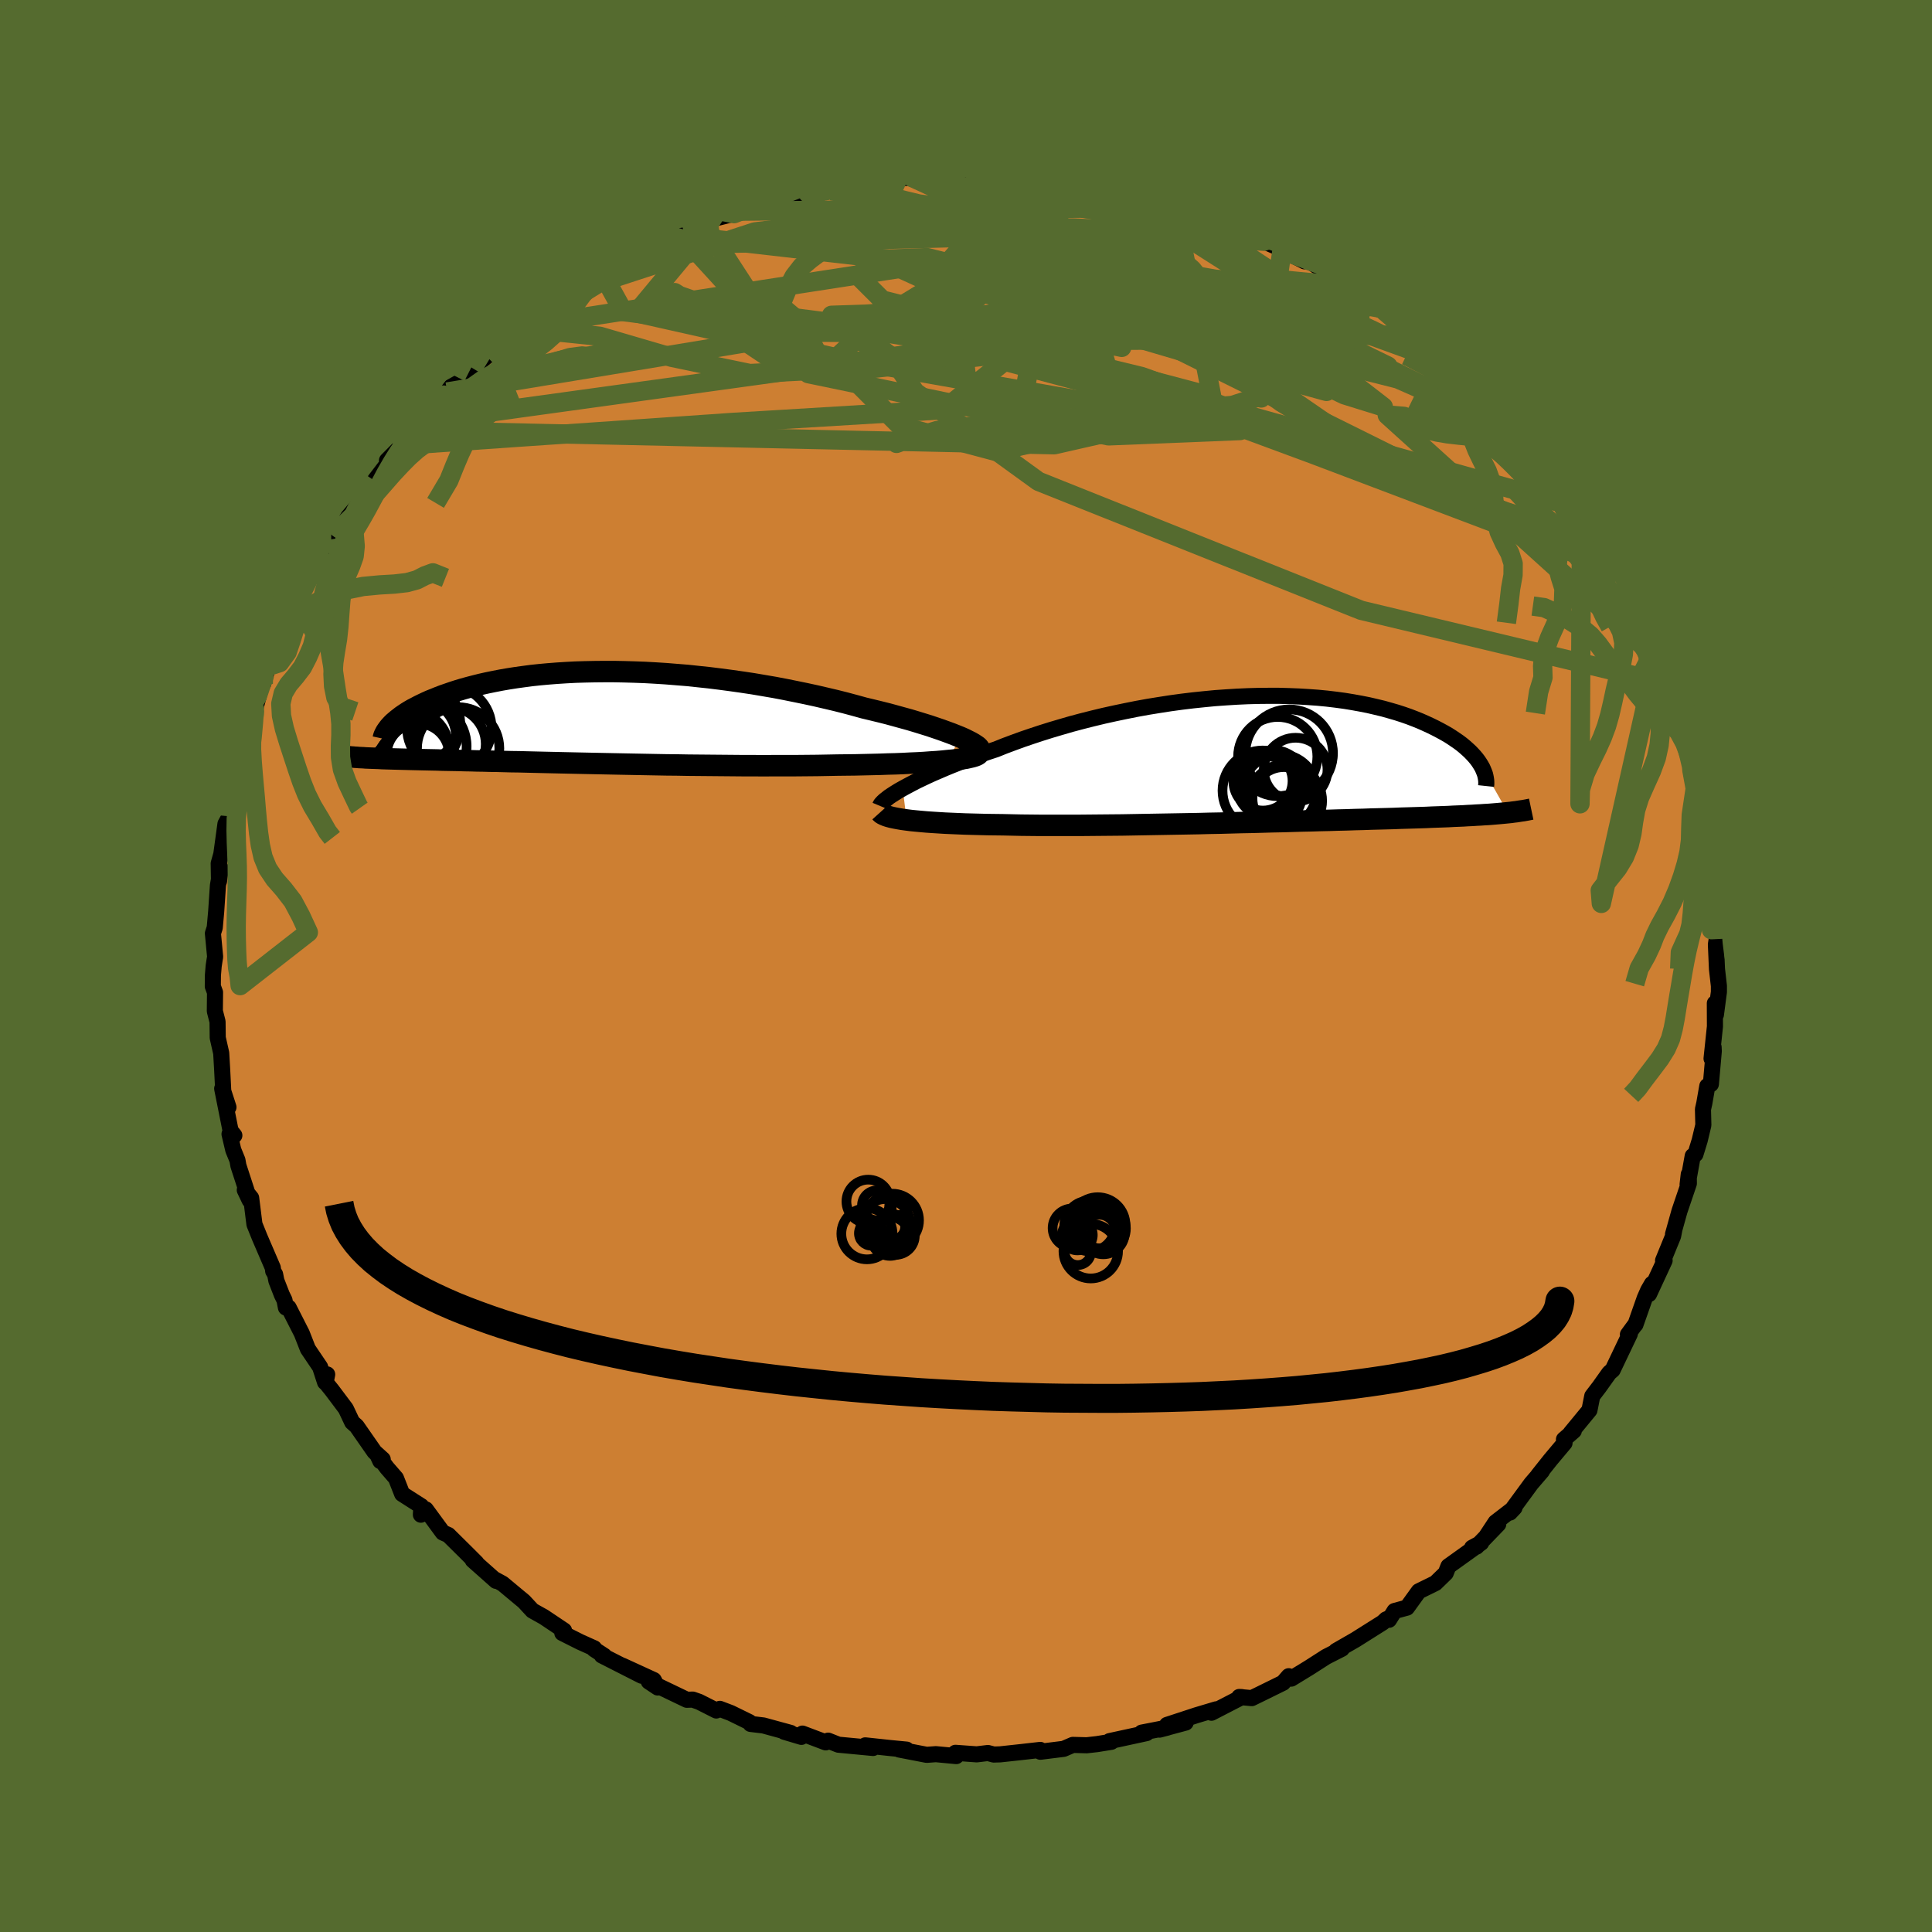 <svg xmlns="http://www.w3.org/2000/svg" width="500" height="500" viewBox="-100 -100 200 200"><defs><clipPath id="c"><path d="m38.24 2.04-.45-.18-.48-.19-.52-.19-.55-.2-.59-.2-.62-.21-.65-.2-.68-.21-.7-.21-.73-.2-.76-.21-.77-.21-.8-.2-.82-.2-.84-.2-.94-.26-.97-.26-.99-.25-1.02-.24-1.03-.24-1.06-.23-1.07-.22-1.09-.22-1.1-.21-1.11-.19-1.12-.19-1.13-.17-1.13-.16-1.13-.15-1.13-.14-1.13-.12L10-4.34l-1.12-.09-1.11-.09-1.1-.07-1.09-.06-1.08-.04-1.06-.03-1.05-.02H1.36l-1.01.01-.99.02-.97.03-.95.05-.93.06-.9.07-.88.08-.85.09-.83.11-.8.11-.77.12-.75.13-.72.14-.69.14-.67.15-.64.16-.62.16-.58.16-.57.17-.53.17-.52.18-.49.17-.47.18-.44.18-.43.17-.4.18-.38.18-.37.18-.34.18-.33.17-.31.18-.29.18-.27.18-.25.17-.23.18-.22.17-.2.17-.19.16-.17.17-2.45 3.49.26.01.27.01.29.01.29.01.31.02.32.01.33.01.35.01.36.01.37.01.38.01.4.01.41.01.43.01.44.01.45.01.47.01.49.01.51.01.53.02.54.01.57.01.58.01.61.02.63.01.64.02.68.01.69.02.71.01.74.02.76.02.78.01.81.02.82.02.85.02.87.02.89.02.92.02.93.02.95.02.98.02.99.02 1 .02 1.03.02 1.04.02 1.06.02 1.06.02 1.09.02 1.09.01 1.1.02 1.11.01 1.12.01 1.12.01 1.13.01 1.12.01h1.13l1.13.01L19.01 5h2.23l1.1-.01 1.09-.01 1.08-.02 1.05-.02.9-.01.89-.01.87-.02.86-.02.84-.02.82-.03.8-.02.78-.03.75-.04.73-.03.7-.04.67-.05.64-.04.6-.05.57-.06"/></clipPath><clipPath id="b"><path d="m-37.01 3.05.44-.24.47-.25.5-.26.54-.26.57-.27.59-.27.63-.27.65-.28.68-.28.71-.28.73-.28.75-.28.78-.28.8-.28.82-.27.87-.35.91-.34.93-.34.97-.33 1-.33 1.02-.32 1.05-.31 1.07-.31 1.09-.29 1.11-.28 1.12-.27 1.13-.25 1.15-.24 1.15-.23 1.16-.21 1.17-.19 1.16-.18 1.17-.16 1.16-.14 1.15-.12 1.15-.11 1.13-.08 1.13-.07 1.11-.05 1.09-.03 1.08-.01h1.06l1.04.03 1.01.04 1 .06.97.07.94.09.92.11.89.12.86.14.83.15.81.16.77.18.75.18.71.2.69.2.65.21.63.22.6.23.57.23.54.24.52.24.49.24.46.24.44.24.42.24.39.25.37.25.35.24.33.25.3.25.28.25.26.24.24.25.22.24.2.24.18.24.16.24.14.23 2.77 4.87-.3.03-.32.03-.33.03-.35.03-.36.03-.38.03-.39.02-.41.03-.42.02-.44.03-.46.02-.47.03-.49.02-.51.02-.53.03-.54.02-.57.02-.58.02-.61.03-.63.02-.65.02-.67.02-.7.02-.73.03-.74.02-.77.02-.8.02-.82.03-.84.02-.87.03-.88.02-.92.03-.93.02-.96.03-.98.02-.99.03-1.02.03-1.03.02-1.05.03-1.07.03-1.08.02-1.09.03-1.1.03-1.12.02-1.12.03-1.12.02-1.13.02-1.14.02-1.13.02-1.13.02-1.13.02-1.12.02-1.12.01-1.11.01-1.09.01-1.08.01h-4.15l-.98-.01-.96-.01-.93-.02-.91-.02-.82-.01-.81-.01-.79-.02-.77-.02-.75-.02-.72-.03-.7-.03-.68-.03-.65-.04-.63-.04-.59-.04-.57-.05-.54-.05-.51-.05-.47-.06"/></clipPath><filter id="a"><feTurbulence baseFrequency=".05" numOctaves="3" result="noise" type="noise"/><feDisplacementMap in="SourceGraphic" in2="noise" scale="2"/></filter></defs><rect width="100%" height="100%" x="-100" y="-100" fill="#556B2F"/><path fill="#CD7F32" stroke="#000" stroke-linejoin="round" stroke-width="1.667" d="m77.74.31.2 1.75v.63l-.31 2.35-.11-1.18.01 2.4-.35 3.32.21-1.18.02.41-.3 3.42-.37.2-.31 1.78-.14.62.04 1.64-.38 1.59-.44 1.43-.28.18-.53 2.95.12-1.05.01.94-.97 2.86-.67 2.4.13-.44-.12.62-1.04 2.54h.16l-1.61 3.47.3-1.06-.39.67-.36.82-.96 2.73-.07.06-.71.97.2-.06-1.78 3.73-.35.3-1.04 1.46-.72.94-.29 1.46-1.95 2.37.33-.23-1.02.89.06.37-1.46 1.74-1.28 1.61.4-.44-1.11 1.29-2.2 3 .47-.5-1.96 1.51-.93 1.41 1.21-1.22-2.25 2.33-.46.11.94-.51-3.39 2.43-.28.71-1.06 1.03-1.73.85-1.22 1.69-1.29.35-.57.91.09-.2-.39.16-.34.32-2.84 1.79-2 1.15.6-.22-1.63.83-1.73 1.11-.52.32-1.36.83-.26-.25-.59.68-2.5 1.23-.74.36-1.3-.12.27.01-3.14 1.62.49-.35-2.04.61-3.05 1 1.93-.24-2.71.73.82-.21-2.66.52.5.05-3.83.83.19.07-1.49.24-1.07.12-1.43-.04-.95.41-2.41.3-.01-.19-2.03.23-2.13.23-.66.02-.6-.16-1.16.14-2.2-.16-.19.23.27.11-2.11-.2-.95.07-2.85-.55.77.01-1.76-.17-2.52-.27.81.27-3.59-.34-1.06-.42-.25.18-2.41-.91-.11.34-1.78-.53.67.12-2.82-.77-1.33-.16-.13-.19-1.92-.94-1.13-.43-.37.17-1.78-.9-.66-.23-.61.02-3.94-1.89.93.62-.41-.77-3.25-1.49 2 1.04-4.13-2.1.25.04-1.06-.69.02-.09-1.45-.65-1.85-.93.18-.26-2.09-1.4-1.18-.66-.89-.96-.4-.33-1.8-1.5-.79-.43.11.14-2.41-2.14.39.29-1.05-1.05-1.87-1.85-.57-.25-1.76-2.4-.51.55.05-.88-1.99-1.27-.64-1.63-.93-1.07-.97-1.3.28.6.25-.18-.85-.77-1.85-2.66-.46-.41-.66-1.4-1.45-1.93-.64-.79.16-.83-.22.81-.51-1.57-1.27-1.88-.63-1.61-1.36-2.67h-.28l-.15-.77-.27-.55-.57-1.46-.13-.66-.2-.34-.04-.34-1.36-3.16-.54-1.34-.34-2.73-.66-.82.51 1.07-1.17-3.59-.1-.57-.43-1.05-.39-1.65.5.14-.39-.49-.87-4.36.65 1.93-.54-1.67-.11-2.2-.1-1.73-.36-1.59-.02-1.67-.28-1.09.02-1.94-.23-.62.01-1.14.08-.97.1-.66.05-.29-.23-2.43.19-.59.15-1.68.18-2.69.3-1.76-.19 1.33-.03-1.84.27-.96.43-3.14.39-.71-.06.33.26-2.74.65-1.81-.54 1.12.99-3.15.28-1.06-.3.11 1.11-3.14.22-.9.01.28 1.07-3.87-.17 1.02.51-1.79.15-.12 1.3-2.34.26-1.21.21.03.95-3.11-.23.79.82-1.35 1.2-2.67 1.2-1.91-.03.43.52-1.27 1.11-1.48-.49.89 1.32-2.16.56-.67.07-.04 2.12-3 .03-.11 2.36-3.08.47-.51-1.6 1.58 3.05-3.08-.17-.53.79-.43 1.95-1.84.23-.89.38-.32.8-1.05 1.45-1 .39-.41 1.46-1.23 1.15-1.09 1.93-1.27h-.65l1.44-.74 1.94-1.44 1.54-.99-.61.27 2.13-1.27.34-.3 1.27-.73 1.42-1.13.22.13-.4.3 2.65-1.6 2.14-1.1.09.3.53-.68 1.38-.19 1.71-.96-.31.26 2.91-1.2.48-.5.09-.28 2.21-.56.73-.26 1.22-.13.89-.23 3.8-1.16-2.56.59 3.57-.93-.55.32 2.99-.57.89-.28 1.07-.1 1.97-.22-.85-.14 1.42-.29 2.38-.24 1.48-.1 1.58.1.33-.38 1.82-.05.3.18 2.78-.07-1.15.07 3.28-.01 1.28.35 1.11-.09 1.15.29.56-.38.37.14 3.04.29-.31.17 1.02.4 1.54-.02 1.89.7h.02l.26-.34 3.41.82h.35l2.49.63.36.07 3.19 1.52-1.35-.4 2.56.66-.21.2 2.18.64-1.32-.53 2.55 1.03 1.31.61 3.07 1.34-.83-.27 1.97 1 .39-.1 1.87 1.28-.1.11.69.44 2.54.94.64.95.97.66.82.57.61.39 1.24 1.05 2.04 1.32.09.38-.55-.38 2.31 1.78 2.09 1.48-.65-.3 1.99 1.52.95 1.26-.89-1 1.79 2.04.72.47.99 1.19-.09-.38 2.6 2.52.31.75.96 1.04-.2-.27.52.68 2.28 2.87-.31-.45 1.8 2.71 1 1.2-.74-.33.88 1.03.96 1.65.9 1.67.4.27.99 1.05 1.28 3.15-.53-.35 1.24 1.3.74 2.13-.35-.42 1.29 3.31-.04-.14-.27-.72 1.78 3.49-.68-.41 1.21 3.05.38.05-.04.22.54 1.59-.3.31 1.1 3.16.24 1.24-.3-.37.82 2.84v-.03l.19 1.81.28 1.42.56 1.82-.03 1.04.18.62.1 1.21.2 1.93.31 2.06.03 2.08.07-.29-.12.9-.1.66.11 2.54.2 1.75" filter="url(#a)"/><path fill="#fff" d="m-37.01 3.05.44-.24.47-.25.5-.26.54-.26.57-.27.59-.27.63-.27.65-.28.68-.28.71-.28.73-.28.75-.28.78-.28.8-.28.82-.27.87-.35.91-.34.93-.34.97-.33 1-.33 1.02-.32 1.05-.31 1.07-.31 1.09-.29 1.11-.28 1.12-.27 1.13-.25 1.15-.24 1.15-.23 1.16-.21 1.17-.19 1.16-.18 1.17-.16 1.16-.14 1.15-.12 1.15-.11 1.13-.08 1.13-.07 1.11-.05 1.09-.03 1.08-.01h1.06l1.04.03 1.01.04 1 .06.97.07.94.09.92.11.89.12.86.14.83.15.81.16.77.18.75.18.71.2.69.2.65.21.63.22.6.23.57.23.54.24.52.24.49.24.46.24.44.24.42.24.39.25.37.25.35.24.33.25.3.25.28.25.26.24.24.25.22.24.2.24.18.24.16.24.14.23 2.77 4.87-.3.03-.32.03-.33.03-.35.03-.36.03-.38.03-.39.02-.41.03-.42.02-.44.03-.46.02-.47.03-.49.02-.51.02-.53.03-.54.02-.57.02-.58.02-.61.03-.63.02-.65.02-.67.02-.7.02-.73.03-.74.02-.77.02-.8.02-.82.03-.84.02-.87.03-.88.02-.92.03-.93.02-.96.03-.98.02-.99.03-1.02.03-1.03.02-1.05.03-1.07.03-1.08.02-1.09.03-1.1.03-1.12.02-1.12.03-1.12.02-1.13.02-1.14.02-1.13.02-1.13.02-1.13.02-1.12.02-1.12.01-1.11.01-1.09.01-1.08.01h-4.15l-.98-.01-.96-.01-.93-.02-.91-.02-.82-.01-.81-.01-.79-.02-.77-.02-.75-.02-.72-.03-.7-.03-.68-.03-.65-.04-.63-.04-.59-.04-.57-.05-.54-.05-.51-.05-.47-.06" filter="url(#a)" transform="translate(30.46 -21.43)"/><path fill="#fff" d="m38.24 2.04-.45-.18-.48-.19-.52-.19-.55-.2-.59-.2-.62-.21-.65-.2-.68-.21-.7-.21-.73-.2-.76-.21-.77-.21-.8-.2-.82-.2-.84-.2-.94-.26-.97-.26-.99-.25-1.02-.24-1.03-.24-1.06-.23-1.07-.22-1.09-.22-1.1-.21-1.11-.19-1.12-.19-1.13-.17-1.13-.16-1.13-.15-1.13-.14-1.13-.12L10-4.34l-1.12-.09-1.11-.09-1.1-.07-1.09-.06-1.08-.04-1.06-.03-1.05-.02H1.36l-1.01.01-.99.02-.97.03-.95.05-.93.06-.9.07-.88.08-.85.09-.83.11-.8.11-.77.12-.75.13-.72.14-.69.14-.67.15-.64.16-.62.16-.58.16-.57.17-.53.17-.52.18-.49.17-.47.18-.44.18-.43.17-.4.18-.38.18-.37.18-.34.18-.33.17-.31.18-.29.18-.27.18-.25.17-.23.18-.22.17-.2.17-.19.16-.17.17-2.45 3.49.26.01.27.01.29.01.29.01.31.02.32.01.33.01.35.01.36.01.37.01.38.01.4.01.41.01.43.01.44.01.45.01.47.01.49.01.51.01.53.02.54.01.57.01.58.01.61.02.63.01.64.02.68.01.69.02.71.01.74.02.76.02.78.01.81.02.82.02.85.02.87.02.89.02.92.02.93.02.95.02.98.02.99.02 1 .02 1.03.02 1.04.02 1.06.02 1.06.02 1.09.02 1.09.01 1.1.02 1.11.01 1.12.01 1.12.01 1.13.01 1.12.01h1.13l1.13.01L19.01 5h2.23l1.1-.01 1.09-.01 1.08-.02 1.05-.02.9-.01.89-.01.87-.02.86-.02.84-.02.82-.03.8-.02.78-.03.75-.04.73-.03.7-.04.67-.05.64-.04.6-.05.57-.06" filter="url(#a)" transform="translate(-38.84 -25.74)"/><g fill="none" stroke="#000" transform="translate(30.46 -21.43)"><path stroke-linejoin="round" stroke-width="1.667" d="m-39.36 4.86.05-.12.1-.13.14-.15.18-.17.22-.17.25-.2.3-.2.33-.21.37-.23.41-.23.44-.24.47-.25.5-.26.54-.26.57-.27.59-.27.63-.27.65-.28.68-.28.71-.28.73-.28.75-.28.78-.28.8-.28.82-.27.87-.35.91-.34.93-.34.97-.33 1-.33 1.02-.32 1.05-.31 1.07-.31 1.09-.29 1.11-.28 1.12-.27 1.13-.25 1.15-.24 1.15-.23 1.16-.21 1.17-.19 1.16-.18 1.17-.16 1.16-.14 1.15-.12 1.15-.11 1.13-.08 1.13-.07 1.11-.05 1.09-.03 1.08-.01h1.06l1.04.03 1.01.04 1 .06.97.07.94.09.92.11.89.12.86.14.83.15.81.16.77.18.75.18.71.2.69.2.65.21.63.22.6.23.57.23.54.24.52.24.49.24.46.24.44.24.42.24.39.25.37.25.35.24.33.25.3.25.28.25.26.24.24.25.22.24.2.24.18.24.16.24.14.23.13.23.1.23.09.22.08.22.05.21.04.21.03.21.01.2v.19l-.02.19" filter="url(#a)"/><path stroke-linejoin="round" stroke-width="2.222" d="m-39.33 5.51.09.1.13.09.18.09.22.09.25.08.3.08.33.07.37.07.41.07.44.06.47.06.51.05.54.05.57.05.59.04.63.04.65.04.68.03.7.03.72.03.75.02.77.02.79.02.81.01.82.01.91.02.93.02.96.01.98.01h4.15l1.08-.01 1.09-.01 1.11-.01 1.12-.01 1.12-.02 1.13-.02 1.13-.02 1.13-.02 1.14-.02 1.13-.02 1.12-.02 1.12-.03 1.12-.02 1.1-.03 1.09-.03 1.08-.02L.2 6.53l1.05-.03 1.03-.02 1.02-.03.99-.03.98-.02.96-.03.93-.02.92-.03.88-.02.87-.03.84-.02.82-.03.8-.02.77-.02.74-.02.73-.03.7-.02.67-.02.65-.02.63-.02.61-.03.58-.02.57-.02.54-.02.53-.03.51-.02.49-.02.47-.03.46-.02.44-.03.42-.02.41-.03.39-.02.38-.03.36-.03.35-.03.33-.03.32-.03.3-.03.3-.03.28-.04.27-.03.25-.04.25-.04.23-.03.22-.04.22-.04.2-.04.19-.04" filter="url(#a)"/><circle cx=".279" cy="2.275" r="3.064" clip-path="url(#b)" filter="url(#a)"/><circle cx="2.994" cy="-.595" r="4.534" clip-path="url(#b)" filter="url(#a)"/><circle cx="2.614" cy="4.33" r="3.792" clip-path="url(#b)" filter="url(#a)"/><circle cx="2.019" cy="3.33" r="3.826" clip-path="url(#b)" filter="url(#a)"/><circle cx=".249" cy="3.275" r="4.154" clip-path="url(#b)" filter="url(#a)"/><circle cx="3.664" cy="1.1" r="3.298" clip-path="url(#b)" filter="url(#a)"/><circle cx="1.339" cy="2.43" r="3.346" clip-path="url(#b)" filter="url(#a)"/><circle cx="1.809" cy="-.25" r="4.102" clip-path="url(#b)" filter="url(#a)"/><circle cx="2.454" cy="4.095" r="3.258" clip-path="url(#b)" filter="url(#a)"/><circle cx=".704" cy="2.84" r="3.118" clip-path="url(#b)" filter="url(#a)"/></g><g fill="none" stroke="#000" transform="translate(-38.84 -25.74)"><path stroke-linejoin="round" stroke-width="2.222" d="m40.25 3.44.02-.09-.03-.1-.08-.12-.13-.13-.19-.13-.23-.15-.28-.16-.32-.16-.36-.18-.41-.18-.45-.18-.48-.19-.52-.19-.55-.2-.59-.2-.62-.21-.65-.2-.68-.21-.7-.21-.73-.2-.76-.21-.77-.21-.8-.2-.82-.2-.84-.2-.94-.26-.97-.26-.99-.25-1.02-.24-1.03-.24-1.06-.23-1.07-.22-1.09-.22-1.1-.21-1.11-.19-1.12-.19-1.13-.17-1.13-.16-1.13-.15-1.13-.14-1.13-.12L10-4.34l-1.12-.09-1.11-.09-1.1-.07-1.09-.06-1.08-.04-1.06-.03-1.05-.02H1.36l-1.01.01-.99.02-.97.03-.95.05-.93.06-.9.07-.88.08-.85.09-.83.11-.8.11-.77.12-.75.13-.72.14-.69.14-.67.15-.64.16-.62.16-.58.16-.57.17-.53.17-.52.18-.49.17-.47.18-.44.18-.43.17-.4.18-.38.18-.37.18-.34.18-.33.17-.31.18-.29.18-.27.18-.25.17-.23.18-.22.17-.2.17-.19.16-.17.17-.15.16-.14.16-.12.16-.11.15-.1.15-.08.15-.07.14-.06.14-.04.14-.03.14m61.68 1.53-.08.09-.14.09-.2.08-.26.08-.3.07-.36.08-.4.06-.45.07-.49.06-.53.05-.57.06-.6.05-.64.04-.67.05-.7.04-.73.03-.75.04-.78.03-.8.02-.82.03-.84.02-.86.02-.87.02-.89.01-.9.01-1.05.02-1.08.02-1.09.01-1.1.01h-2.23l-1.12.01L16.76 5h-1.13l-1.12-.01-1.13-.01-1.12-.01-1.12-.01-1.11-.01-1.1-.02-1.09-.01-1.09-.02-1.06-.02-1.06-.02-1.04-.02-1.03-.02-1-.02-.99-.02-.98-.02-.95-.02-.93-.02-.92-.02-.89-.02-.87-.02-.85-.02-.82-.02-.81-.02-.78-.01-.76-.02-.74-.02-.71-.01-.69-.02-.68-.01-.64-.02-.63-.01-.61-.02-.58-.01-.57-.01-.54-.01-.53-.02-.51-.01-.49-.01-.47-.01-.45-.01-.44-.01-.43-.01-.41-.01-.4-.01-.38-.01-.37-.01-.36-.01-.35-.01-.33-.01-.32-.01-.31-.02-.29-.01-.29-.01-.27-.01-.26-.01-.26-.01-.24-.02-.23-.01-.23-.01-.21-.02-.21-.01-.19-.02-.19-.01-.18-.02-.17-.01" filter="url(#a)"/><circle cx="-13.73" cy="3.209" r="4.262" clip-path="url(#c)" filter="url(#a)"/><circle cx="-18.255" cy=".369" r="4.566" clip-path="url(#c)" filter="url(#a)"/><circle cx="-17.895" cy="3.874" r="3.232" clip-path="url(#c)" filter="url(#a)"/><circle cx="-17.845" cy="4.074" r="3.566" clip-path="url(#c)" filter="url(#a)"/><circle cx="-14.71" cy="2.764" r="3.834" clip-path="url(#c)" filter="url(#a)"/><circle cx="-18.4" cy=".729" r="4.888" clip-path="url(#c)" filter="url(#a)"/><circle cx="-17.55" cy="2.994" r="4.694" clip-path="url(#c)" filter="url(#a)"/><circle cx="-18.38" cy="3.069" r="3.64" clip-path="url(#c)" filter="url(#a)"/><circle cx="-17.78" cy="1.994" r="3.826" clip-path="url(#c)" filter="url(#a)"/><circle cx="-14.645" cy="1.129" r="4.374" clip-path="url(#c)" filter="url(#a)"/></g><g fill="none" stroke="#556B2F" stroke-linejoin="round" stroke-width="2"><path d="m-58.34-53.91 34.18-2.36 21.85-1.32 7.12-5.67 5.44-4.6 8.26-1.05 9.22 1.48 7.22 2.04 3.71 1.37.24.47-2.68-.21-4.74-.61-4.71-.33-.79 1.48 6.64 4.85 10.85 6.63-1.55-1.23L.1-81.77" filter="url(#a)"/><path d="m46.29-65.34-50.72.64 5.67 1.36 15.31 4.06 4.34 3.03-6.93.22-9.62-2.16-5.14-3.3.48-3.21 2.75-2.31L3.82-68l-.97.5-1.9 1.9-1.12 2.87.38 3.15 2.8 2.86 8.01 2.09 14.85-2.1-4.31-22.09" filter="url(#a)"/><path d="M67.85-40.89 35.94-52.97l-22.75-8.41-7.66-6.92-1.98-4.42.34-1.73 2.87.33 5.56 1.73 7.51 2.76 8.24 3.26 7.58 2.91 5.65 1.83 3.41.86 2.36 1.04 3.09 2.21 4.19 2.98 3.55 2.09-2.31-4.45" filter="url(#a)"/><path d="m-37.71-71.8 2.24 4.06 16.69 2.12 14.1.06 8.71-.57 7.09.06 6.93.86 5.45 1.03 2.44.42-.93-.73-3.55-1.93-4.91-2.7-4.83-2.78-3.73-2.28-2.61-1.5-2.77-.78-4.39-.27-5.95-.1-6.06-.13-8.08.97-18.53 6.05" filter="url(#a)"/><path d="m-29.39-75.6 13.07 14.28 31.07 6.44 13.62-.55-4.46-3.94-14.58-3.85-16.55-2.54-13.02-1.65-7.51-1.32-2.75-.96.34-.02 2.28 1.43 3.67 2.73 4.35 2.91 3.78 1.29 2.87-1.8 4.93-4.6 12.72-4.17 22.99 2.04L58.1-54.76" filter="url(#a)"/><path d="m-5.56-81.62 20.45 3.66 3.05-.22 1.06-.16 1.92.71 1.69 1.57-.27 2.1-3.2 2.11-5.77 1.55-6.91.6-6.4-.41-4.91-1.19-3.42-1.57-2.56-1.46-2.21-.93-1.37-.08 1.27.95 6.46 2.23 13.12 3.84 17.51 5.17 13.37 3.67-5.37-4.82-37.51-17.32" filter="url(#a)"/><path d="m-29.39-75.6 27.73 3.16 24 5.52 14.24 3.8 6.79 1.71.3-.7-5.55-2.71-9.8-3.69-11.46-3.57L6.6-74.89l-7.07-1.92-3.36-1.22-.41-.7 1.61-.24 3.38.27 4.85.69 3.99.67-2.46-.03-13.63-.94-16.78.17" filter="url(#a)"/><path d="m-31.1-74.64 34.53-.88 21.22 6.6 14.2 7.67 4.35 3.37-4.03-1.25-6.97-3.35-5.09-3.28-2.16-2.68-1.5-2.55-3.55-2.5-6.38-1.63-7.71.36-6.72 2.89-8.4 5.12-44.4 7.33" filter="url(#a)"/><path d="M63.46-47.43 5.71-63.55l-18.16 2 5.63 5.64 9.93 2.65 4.56-1.04-.31-2.83-1.21-2.74.33-1.79 1.58-.89.95-.43-1.29-.37-3.43-.42-3.58-.28-1.19.08 2.21.33 4.25-.08 4.12-1.19 4.27-2.19L22-69.32l10.67-1.71 7.76.75m-81.17.64-5.31 5.23 3.17-1.29 4.97.51 7.45 2.18 8.09 1.68 5.42-.27 1.4-2.13-1.57-2.86-2.69-2.27-2.3-.82-.69.64 2.25 1.42 6.02 1.19 9.04.1 9.57-1.38 6.68-2.58-.08-2.61-13.2.02-43.22 6.67" filter="url(#a)"/><path d="m-13.92-80.25 27.13 4.88 4.83 5.14-7.4 3.23-11.2.1-8.1-2.04-2.53-2.53 2.31-1.68 4.87-.18 4.67 1.15 2.02 1.76-1.89 1.59-5.14.98-5.98.37-3.59.12 1.36.33 7.1 1.01 11.4 2.04 12.24 2.96 8.24 2.97-1.1 1.26-14.17-1.87L-13.56-63l-20.57-4.62 7.82-9.42" filter="url(#a)"/><path d="m-56.27-56.37 60.59-8.36 20.23-2.41 8.97 2.96 1.22 3.82-7.17 2.33-12.19 1.04-11.39.7-6.95.85-2.95.88-1.28.46-.16-.26 3.27-.77 8.97-.86 12.62-.85 9.34-1.02-.88.07-16.83 3.83-66.03-1.45" filter="url(#a)"/><path d="m3.38-81.78 8.33 2.21-4.91 1.44-3.49 2.74 2.49 3.77 5.41 3.75 4 2.7.91 1.13-.75-.16.3-.57 3.09-.02 5.71.96 6.66 1.56 5.45 1.24 2.52.04-1.07-1.11-3.26-1.07-1.12.42 6.29 1.37 1.13-7.95m24.49 25.45-25.18-8.2-21.81-7.55-7.5-4.49.5-1.15 2.4 1.1.48 1.66-2.57.86-4.87-.43-5.9-1.39-5.72-1.48-4.45-.71-2.13.31.47.78 1.75.57 1.24.9 2.46 3.68L7.5-50.17l33.41 13.35 32.08 7.68m4 16.7.8.8 1.45.87 1.78 1.12 1.62 1.32 1.04 1.39.46 1.33.2 1.24.27 1.19.55 1.24.89 1.34L87.3.84l1.61 1.49 1.91 1.47 2.09 1.46 2 1.55 1.56 1.75 1.08 1.75 2.22.52" filter="url(#a)"/><path d="m76.99-12.44 1.41.69.03 1.02-.03 1.27.15 1.43.32 1.42.49 1.3.66 1.14.79 1.07.87 1.12.93 1.25L83.64.66l1.17 1.43 1.23 1.34.94 1.12.34.96-.11 1.53" filter="url(#a)"/><path d="m76.99-12.44 1.81.65.42.98-.08 1.3-.05 1.47.23 1.44.56 1.31.83 1.18 1.05 1.13 1.2 1.19L84.33-.5 85.81.89l1.44 1.42 1.22 1.4.82 1.37.41 1.38.18 1.43.27 1.33.89.89 2.36.52M1.25-81.84l.19-2.06 1.28.17 1.4.15 1.27-.12 1.15-.42 1.13-.79 1.19-1.18 1.25-1.38 1.27-1.24 1.26-.85 1.25-.44 1.24-.25 1.25-.32 1.3-.51 1.5-.69 1.87-1.13 1.77-2.16" filter="url(#a)"/><path d="m-3.98-81.52.7-.68 1.04-.61 1.13-.42 1.19-.17 1.25-.07 1.29-.08 1.28-.14 1.25-.23 1.19-.34 1.15-.46 1.15-.51 1.14-.47 1.16-.34 1.16-.22 1.19-.18 1.22-.27 1.26-.4 1.32-.51 1.45-.5 1.66-.43 1.9-.41 2.2.12-29.86 7.22-2.12-5.23-1.58-.52-1.12 1.06-.98.88-1.06.38-1.16.2-1.23.27-1.26.34-1.28.25-1.3.03-1.33-.18-1.38-.31-1.43-.37-1.5-.44-1.56-.57-1.58-.76-1.6-.89-1.62-.95-1.85-.82-2.68.02 14.59 22.45.74-.16.63-1.4.69-1.66.74-1.39.79-1.02.87-.74.95-.71 1.01-.86 1.02-1.06.97-1.11.91-.91.83-.49h.86l1.09-.18 1.45-3.05-2.38.24-.86.01-.8-.53-1.16-1.1-1.45-1.38-1.55-1.23-1.53-.86-1.49-.62-1.52-.75-1.62-1.06-1.7-1.27-1.71-1.15-1.6-.69-1.46-.12-1.32.33-1.27.49-1.31.4-1.42.18-1.59-.16-1.82-.64-2.09-1.24-2.25-1.66-1.7-.96 32.65 14.44-1.59.09-1.36.12-1.38-.06-1.44-.36-1.45-.69-1.46-.94-1.48-1.05-1.52-1.03-1.56-.89-1.54-.67-1.46-.37-1.34-.07-1.27.11-1.31.02-1.48-.2-1.53-.25-.79-.24M76.43-14.26l.33 1.46.06 1.16-.16 1.19-.28 1.31-.3 1.4-.28 1.38-.29 1.29-.3 1.18-.29 1.13-.27 1.14-.24 1.16-.22 1.2-.2 1.2-.2 1.17-.19 1.16-.18 1.12-.21 1.1-.28 1.06-.45 1.02-.63 1.01-.78 1.04-.81 1.06-.73.99-.67.72" filter="url(#a)"/><path d="m76.43-14.26-.18-1.37-.11-1.26-.04-1.21.01-1.22-.02-1.25-.11-1.28-.19-1.27-.23-1.22-.23-1.15-.25-1.08-.27-1.06-.3-1.1-.27-1.15-.21-1.18-.13-1.17-.1-1.12-.14-1.09-.22-1.14-.2-1.25-.22-1.63-84.98-42.17 1.2.26.97 1.19 1.22 1.21 1.34.43 1.3-.29 1.22-.57 1.14-.45 1.1-.14 1.1.21 1.09.57 1.11.93 1.1 1.24 1.09 1.43 1.04 1.41.98 1.19.91.9.86.64.85.48.86.37.82.36.75.73.8 1.67m3.57-33.64-.93-.53-1.26 1.08-1.45 1.59-1.42 1.64-1.35 1.52-1.35 1.3-1.38.97-1.42.61-1.42.31-1.39.15-1.33.24-1.28.51-1.25.88-1.24 1.2-1.27 1.31-1.34 1.15-1.37.74-1.34.3-1.17.18-.91.75-.74 2-.88 2.07" filter="url(#a)"/><path d="m-13.03-80.53 1.21.63 1.03.35.94-.1 1.09-.06 1.26.18 1.31.33 1.29.31 1.2.17 1.14.06 1.11.02 1.1.1 1.14.22 1.17.36 1.18.48 1.14.53 1.06.53.93.43.87.32 1.03.47 1.79.98" filter="url(#a)"/><path d="m-16.91-79.68 2.13-.81 1.34-1.1 1.08-.85 1.01-.54 1.05-.46 1.15-.66 1.24-.99 1.27-1.28 1.27-1.37 1.25-1.19 1.25-.9 1.26-.61 1.3-.42 1.35-.39 1.4-.5 1.44-.74 1.45-1.04 1.42-1.3 1.36-1.41 1.33-1.25 1.33-.92 1.34-.55 1.15-.12.97.22L-16.36-80l.47-.01 1.25-.22 1.27-.27 1.15-.27 1.06-.31 1.06-.36 1.13-.45 1.2-.61 1.25-.79 1.25-.95 1.22-1.03 1.2-.97 1.2-.76 1.23-.46 1.27-.15h1.33l1.37-.06 1.36-.31 1.3-.66 1.21-.97 1.17-1.16 1.4-1.08 2.36-.24-36.36 14.21-3.48-5.38-1.67-1.29-1.53-.66-1.39-.05-1.22.45-1.16.57-1.22.42-1.3.25-1.35.18-1.39.19-1.39.18-1.38.13-1.4.03-1.43-.07-1.5-.16-1.59-.23-1.72-.31-1.91-.44-2.13-.6-2.31-.64-2.22-.38-1.83.08-1.54.24-2.69-.43 40.75 7.92.47-1.61.62-2.25.82-2.15.91-1.77.93-1.43.97-1.41 1.01-1.69 1.04-1.98 1.06-2.06 1.09-1.83 1.09-1.42 1.1-1.07 1.17-1.09 1.32-1.64 1.55-2.44 1.74-2.83 1.78-2.76-21.45 32.77-2.57-1.03-1.19.41-1.3-.14-1.63-.94-1.72-1.11-1.63-.69-1.44-.11-1.29.27-1.23.32-1.25.13-1.32-.07-1.4-.16-1.46-.15-1.53-.21-1.68-.4-1.94-.7-2.47-.88-3.59-1.14 27.73 7.8-.33.06-.9.34-.98.37-.99.38-1.05.42-1.1.47-1.08.48-1.02.48-.93.47-.88.49-.87.54-.9.56-.91.59-.92.59-.98.63-1.14.73-1.41.85-1.54.79" filter="url(#a)"/><path d="m-29.39-75.6-1.46.65-1.15.37-1.08.19-1.21.12-1.3.11-1.29.13-1.19.17-1.07.25-1 .36-.96.45-.98.51-1.02.5-1.1.48-1.15.5-1.18.57-1.2.63-1.2.55-1.29.35-1.51.26-1.53.7m23.87-7.85-1.44.68-1.09.47-.96.44-1.01.48-1.07.54-1.07.54-.98.53-.9.5-.87.51-.87.53-.88.57-.91.59-.92.62-.98.66-1.06.73-1.12.78-.92.67-.09.29 13.52-8.3-.74.22-1.29.71-1.15.73-.92.64-.81.58-.8.57-.84.6-.87.63-.88.68-.88.75-.88.81-.9.87-.9.9-.91.89-.93.88-.96.89-.97.92-.95.93-.89.94-.86.94-.8 1.01" filter="url(#a)"/><path d="m-69.06-75.45 1.6.37 2.54.88 2.57.72 2.24.26 1.99-.05 1.91-.08 1.9.02 1.86.06 1.72-.06 1.52-.29 1.33-.47 1.24-.5 1.21-.44 1.2-.37 1.12-.43 1.01-.52.91-.5.96-.32 1.21-.15 1.89.08 4.03 3.17M75.96-17.49l.24 1.58.35 1.44.37 1.3.35 1.18.31 1.16.32 1.24.34 1.33.33 1.37.3 1.32.23 1.16.14 1.01.09.99.15 1.19.3 1.55.46 1.79" filter="url(#a)"/><path d="m-35.24-72.97-4.18-3.97-.91.12-.71.36-1.07.1-1.36-.13-1.54-.26-1.65-.33-1.72-.35-1.82-.32-1.87-.25-1.8-.08-1.6.23-1.4.59-1.44.72-1.94.31-2.57-.56-1.75-.34 26.68 5.76-.2-.65-1.28-1.23-1.52-.81-1.3-.07-1.12.39-1.08.51-1.13.53-1.24.49-1.4.36-1.65.1-1.93-.23-2.14-.46-2.2-.45-2.03-.17-1.75.24-1.58.43-1.71.18-1.98-.33-1.79-.44-.97.22 30.4 1.09-.59.23-.96.53-1.06.5-1.08.42-1.1.39-1.15.38-1.18.44-1.19.53-1.15.62-1.11.7-1.07.77-1.07.82-1.07.85-1.07.82-1.05.77-1.03.67-.95.63-.86.67-.95.84-1.63 1.18" filter="url(#a)"/><path d="m-54.91-47.94 1.38-2.33.61-1.52.53-1.25.54-1.14.55-1.05.58-.98.64-.93.69-.96.71-1.01.73-1.07.77-1.06.83-.99.91-.87.97-.78.99-.77.93-.83.81-.95.68-1.07.65-1.07.74-.99.89-1.01 1.07-1.23-32.68 13.9 2.82-1.32 1.49-.36 1.35-.12 1.45-.21 1.43-.43 1.26-.67 1.03-.89.83-1.03.75-1.06.83-.95 1.05-.73 1.31-.45 1.56-.23 1.7-.07 1.7-.05 1.61-.11 1.48-.26 1.32-.44 1.2-.58 1.08-.64.97-.59.96-.5.81-.35M73.88.3l.07-1.71.48-1.06.39-.85.23-.94.13-1.14.1-1.31.05-1.36v-2.55l.05-1.2.14-1.25.11-1.31-.04-1.31-.1-1.12.47-.65m0 0 1.13.31.08 1.19.16 1.36.41 1.29.62 1.21.72 1.21.7 1.25.6 1.32.47 1.35.38 1.31.37 1.25.45 1.2.54 1.23.65 1.29.71 1.35.67 1.38.53 1.35.35 1.31.27 1.37.4 1.54.6 1.56.8.34" filter="url(#a)"/><path d="m-47.18-65.47 1.14-1.39 1.4-.88 1.1-.83.86-.88.74-.95.69-1.02.64-1.1.6-1.16.6-1.2.66-1.22.73-1.21.8-1.17.87-1.1.9-1.01.92-.97.94-1 .92-1.11.92-1.23.92-1.26.94-1.22.93-1.22.9-1.51.78-1.95.84-1.75" filter="url(#a)"/><path d="m-30.75-90.02-.68 2.07-1.08 1.55-.84 1.64-.64 1.78-.56 1.75-.6 1.6-.72 1.39-.83 1.18-.89.99-.91.83-.87.73-.85.68-.85.67-.86.7-.82.79-.77.92-.84.94-1.09.88-1.25 1.11-.48 2.35-24.26 13.53 1.19-.26 1.09-.86 1.25-1.14 1.38-1.08 1.36-.88 1.28-.68 1.22-.55 1.22-.49 1.29-.46 1.3-.48 1.22-.59 1.02-.77.76-.99.58-1.14.55-1.19.64-1.17.77-1.2 1.02-1.12 1.85-.37 3.92 1.89" filter="url(#a)"/><path d="m-49.61-63.11 1.13-1.07.92-.94.84-.87.89-.91.86-1.07.72-1.27.54-1.47.43-1.59.42-1.53.51-1.35.65-1.08.81-.81.94-.64 1.04-.62 1.08-.71 1.04-.83.94-.92.89-.86.95-.7.93-.52.1-.78m-16.63 20.54-3.49-1.88-1.83-.26-.78.94-.68 1.06-1.07.68-1.43.35-1.49.33-1.27.57-.96.86-.81 1.03-.91.96-1.26.77-1.64.55-1.9.45-1.89.5-1.66.66-1.35.8-1.19.79-1.28.59-1.52.33-1.7.16-1.69.15-1.7.25-2.81.34 44.21-41.21-2.11 1.97-1.19 2.01-.31 2.21.23 2.69.33 2.87.11 2.58-.28 1.97-.66 1.32-.95.86-1.08.73-1.03.89-.81 1.21-.49 1.61-.12 2.04.1 2.46-.14 2.45-.96 1.59" filter="url(#a)"/><path d="m-51.46-61.47-3.5-1.77-.3 1.42-.11 1.56-.59 1.15-.95.86-1.12.7-1.2.61-1.29.5-1.47.37-1.63.31-1.71.37-1.65.53-1.49.73-1.31.86-1.17.87-1.14.77-1.17.64-1.28.48-1.41.39-1.5.44-1.5.72-1.49 1.2-1.64 1.65-1.73 1.58 29.72-14.57-.95.73-1.04.97-1.07.83-1.07.68-1.03.59-1.01.55-.98.65-.99.87-.98 1.1-.94 1.24-.86 1.22-.8 1.09-.79.89-.84.56-.57-.35M81.88 9.32l-.5-.29-.34-.77-.26-1.21-.24-1.31-.2-1.28-.12-1.26-.05-1.29V.59l.01-1.29-.03-1.24-.1-1.2-.18-1.19-.26-1.23-.34-1.29-.39-1.32-.43-1.33-.43-1.28-.44-1.25-.44-1.23-.41-1.26-.37-1.29-.32-1.27-.32-1.32-.58-1.9.35 1.93-.21 1.39-.2 1.34-.05 1.33-.03 1.28-.16 1.25-.29 1.24-.39 1.29-.48 1.33-.58 1.36-.66 1.29-.64 1.15-.48.99-.36.93-.5 1.07-.77 1.38-.46 1.58M-54.32-58.21l-1.41 1.35-.93 1-.78.93-.68.89-.63.89-.62.99-.66 1.14-.67 1.26-.68 1.29-.65 1.21-.62 1.09-.57.96-.51.86-.46.8-.42.79-.41.86-.42 1.03-.55 1.46-.88 2.14" filter="url(#a)"/><path d="m-56.27-56.37 2.07-.56.77-.94.69-.75.81-.66.91-.69.99-.7 1.11-.64 1.25-.47 1.37-.27 1.42-.13 1.38-.15 1.3-.29 1.23-.37 1.24-.16 1.3.24 1.62-.03" filter="url(#a)"/><path d="m-35.29-63.74-1.26-.03-.99.26-1.01.29-1.15.17-1.27.15-1.26.27-1.2.4-1.16.49-1.2.48-1.26.42-1.29.4-1.25.43-1.14.5-1.02.6-.93.65-.92.7-.96.71-1.02.73-1.05.81-.99.9-.81.82.09-.32m-2.86 3.7-1.35 1.97-.65 1.2-.21 1.17.08 1.23.1 1.18-.11 1.05-.34.96-.44 1.02-.37 1.17-.22 1.35-.11 1.42-.1 1.39-.14 1.28-.2 1.19-.18 1.18-.09 1.22.06 1.25.24 1.19.58.96 1.43.48m138.66 6.42-.45-1.58-.57-1.55-.63-1.17-.79-.86-.94-.7-.98-.72-.88-.82-.74-.89-.67-.91-.66-.85-.7-.8-.69-.8-.66-.86-.65-.89-.76-.87-.96-.8-1.18-.75-1.32-.73-1.37-.62-1.16-.16" filter="url(#a)"/><path d="m-62.76-16.34-.12-.17-.57-1.19-.63-1.34-.47-1.31-.2-1.25-.01-1.18.05-1.14v-1.14l-.11-1.16-.18-1.19-.2-1.22-.19-1.26-.19-1.31-.24-1.38-.29-1.45-.29-1.52-.17-1.52.09-1.48.39-1.34.58-1.2.49-1.09.16-1.1-.16-1-.25-.06" filter="url(#a)"/><path d="m-65.27-44.34 1.05-1.5.96-.94 1-.94 1.02-1.08.99-1.13.92-1.05.85-.91.8-.81.83-.74.91-.68 1.04-.62 1.15-.52 1.19-.44 1.14-.4 1.04-.45.93-.54.87-.66.88-.7 1.34-.53m-18.42 13.75-4.11-2.95-1.03-1.99.78-.98 1.74-.48 1.77-.63 1.2-1.1.56-1.51.18-1.67.1-1.64.13-1.63.08-1.77-.11-2.08-.39-2.44-.55-2.61-.45-2.51-.12-2.16.31-1.79.6-1.62.67-1.76.59-2.1.44-2.42-.05-2.76-2.18-3.85" filter="url(#a)"/><path d="m-64.78-45.23-1.75-1.35-2.82-3.28-1.94-3-.36-2.07.94-1.31 1.53-.91 1.45-.89.98-1.14.38-1.52-.1-1.93-.45-2.34-.68-2.7-.84-2.98-.9-3.07-.79-2.94-.48-2.59.04-2.12.77-1.37 1.72.26" filter="url(#a)"/><path d="m-66.38-42.91-.18-.37-.32-1.15-.41-1.37-.33-1.39-.16-1.44-.04-1.54.06-1.7.12-1.85.11-1.94.07-1.94.02-1.88.02-1.77.09-1.7.15-1.75.1-1.96-.05-2.23-.18-2.35-.24-2.28-.54-2.37-1.15-3.24m-28.47 59.38-.04-.78 1.54-1.27 2.32-1.05 2.38-.92 2.23-.89 2.07-.93 1.8-1 1.43-1.09 1.01-1.21.69-1.25.57-1.21.74-1.08 1.11-.87 1.48-.71 1.7-.62 1.66-.65 1.44-.74 1.23-.8 1.15-.8 1.2-.82 1.24-1.04 1.22-1.52 1.16-1.91" filter="url(#a)"/><path d="m-76.96-15.56.05-.6.23-1.25.28-1.24.31-1.18.33-1.17.35-1.19.38-1.22.39-1.22.4-1.21.39-1.18.39-1.14.39-1.1.41-1.07.43-1.06.48-1.08.5-1.09.5-1.1.49-1.09.49-1.04.52-1.03.68-1.22.99-1.96m0 0 .45-1.4.33-.87.09-.98-.01-1.07.16-1.03.39-.98.56-1.03.57-1.23.5-1.47.39-1.64.33-1.67.33-1.52.38-1.27.51-1.08.63-1.04.68-1.17.7-1.39 1.23-1.77" filter="url(#a)"/><path d="m-68.78-38.33-.73.74-1.09.47-1.63.43-1.7.52-1.39.73-1.02.92-.85.98-.92.93-1.09.86-1.17.88-1.07.98-.92 1.13-.86 1.21-.93 1.21-1.02 1.2-1.01 1.22-.87 1.12-.59-.02M92.02-51.09l.1 2.34L90.7-46l-1.43 2.46-1.23 2.13-1.19 1.94-1.09 1.82-.92 1.76-.96 1.8-1.37 1.93-1.96 2.04-2.2 1.96-1.76 1.69-.89 1.39-.28 1.49-.22 2.42" filter="url(#a)"/><path d="m-65.6-13.26-.49-.63-.75-1.31-.8-1.33-.63-1.27-.5-1.26-.45-1.31-.45-1.37-.46-1.41-.43-1.41-.3-1.35-.07-1.24.25-1.07.55-.92.73-.86.71-.93.54-1.05.48-1.11.34-1.31-2.04-3.37-33.67 22.3.85-2.8 1.67-1.39 2.26-1 2.35-.98 2.36-.94 2.48-.85 2.6-.77 2.61-.73 2.48-.74 2.22-.78 1.89-.85 1.52-.9 1.16-.95.88-.98.72-.97.67-.98.68-1.02.52-1.15.16-1.37.25-1.42 3.34-.73" filter="url(#a)"/><path d="m-70.32-34.66-1.48-.12-1.43.56-1.15.89-1.32.78-1.59.64-1.72.62-1.72.7-1.69.8-1.63.91-1.49 1-1.16 1.12-.74 1.25-.45 1.34-.54 1.34-1.09 1.21-1.81 1.05-2.13.95-1.65 1.03-.87 1.46-2.26 2.38 26.15-16.39-1.08.15-1.26.42-1.33.63-1.45.77-1.68.81-1.79.84-1.62.92-1.19 1.07-.76 1.19-.52 1.28-.53 1.27-.7 1.24-.89 1.21-1.06 1.21-1.24 1.24-1.5 1.29-1.91 1.27-2.39 1.12-2.71.78-2.32.46-.72 1.12 28.65-20.29-.7-2.55.55-1.29.69-1.02.53-1.09.34-1.3.13-1.52-.08-1.73-.36-1.89-.64-1.98-.82-1.98-.85-1.92-.77-1.85-.64-1.83-.54-1.92-.48-2.11-.35-2.34-.14-2.56.02-2.85-.03-3.14-.04-2.47" filter="url(#a)"/><path d="m-72.09-31.14-.46.42-1.53.35-2.3.28-2.14.5-1.48.84-.81 1.13-.39 1.31-.24 1.37-.35 1.34-.66 1.25-1.05 1.15-1.4 1.08-1.6 1.05-1.61 1.08-1.49 1.18-1.36 1.26-1.3 1.29-1.29 1.24-1.3 1.15-1.42 1.14-1.8 1.39-2.37 1.9-2.07 2.2" filter="url(#a)"/><path d="m-72.24-31.02 1.18-.38.78-1.08.41-1.21.36-1.15.52-1.04.77-.95 1.09-.84 1.39-.73 1.61-.54 1.72-.35 1.7-.16 1.55-.09 1.29-.15 1.02-.28.82-.42.84-.31 1.3.52m-18.86 10.95.06-1.47-.6-1.66-.9-1.89-.78-1.82-.35-1.58.14-1.33.46-1.23.52-1.33.38-1.53.18-1.69.04-1.66-.02-1.49-.01-1.28-.17-1.09-1.16-.64-17.32 40.98.89-.99.69-.62.8-.97 1.17-1.2 1.61-1.22 1.79-1.15 1.65-1.09 1.33-1.08 1.11-1.06 1.09-1.02 1.22-.97 1.29-.96 1.21-.99.94-1.09.61-1.2.34-1.27.3-1.28.59-1.11.9-.02" filter="url(#a)"/><path d="m-72.58-30.25-.81 2.4-.82 1.25-1.22.98-1.59.89-1.91.82-2.28.74-2.55.69-2.48.72-2.01.87-1.29 1.09-.7 1.29-.51 1.41-.77 1.43-1.22 1.35-1.53 1.21-1.57 1.01-1.46.95-1.54 1.36-2.48 2.41 27.67-19-.02.29-.17 1.04-.11 1.29-.01 1.33.07 1.29.1 1.26.11 1.23.11 1.21.1 1.21.11 1.22.13 1.24.18 1.26.28 1.24.48 1.18.73 1.09.94 1.07.94 1.22.83 1.56.77 1.67-7.06 5.51-.1-.97-.16-.85-.07-.86-.04-1-.03-1.15-.01-1.27.02-1.32.04-1.31.04-1.24.02-1.2-.01-1.17-.04-1.21-.05-1.23-.03-1.25.02-1.25.12-1.21.21-1.18.29-1.15.33-1.14.3-1.17.23-1.22.16-1.35.14-1.53.1-1.46-2.18.78-1.74 1.07-1.01 1.13-1.06 1.06-1.18 1-.97 1.03-.61 1.13-.4 1.21-.52 1.25-.94 1.24-1.43 1.21-1.73 1.16-1.73 1.06-1.56.92-1.35.87-1.07 1.3-.63 2.41M74.1-24.33l.02-.58-.25-.72-.39-.74-.47-.85-.48-1-.46-1.07-.46-1.04-.47-.95-.49-.89-.52-.88-.56-.94-.61-.99-.69-.95-.75-.7-.44.01" filter="url(#a)"/><path d="m74.4-24.64.02 1.06.35 1.46.31 1.32.24 1.18.23 1.15.22 1.17.21 1.21.21 1.25.19 1.26.17 1.22.14 1.21.11 1.24.09 1.34.09 1.48.08 1.54.05 1.32.06.47 11.56-.56-1.04-.48-1.1-1.42-.9-1.65-.82-1.56-.89-1.37-1-1.22-1.09-1.16-1.08-1.16-.98-1.19-.81-1.19-.71-1.17-.67-1.11-.71-1.08-.75-1.1-.75-1.2-.68-1.3-.49-1.29-.4-1.26m.04-.22.15-1.05 1.1-1.91.68-1.72v-1.32l-.16-1.18.09-1.28.37-1.46.45-1.58.38-1.63.28-1.67.21-1.72.11-1.76-.16-1.68-.52-1.5-.63-1.45-.23-1.85.32-2.6" filter="url(#a)"/><path d="m73.9-26.45.86.33.66.87.34 1.24.32 1.34.46 1.27.66 1.15.89 1.08 1.1 1.04 1.22 1.07 1.19 1.12 1.09 1.18.94 1.19.79 1.21.67 1.26.6 1.42.74 1.66 1.15 1.93 1.78 2.07L73.52-26.5l-1.24-1.81-.89-1.17-.44-1.08-.24-1.03-.25-1-.33-1.03-.43-1.05-.54-1.07-.67-1.05-.8-1.01-.92-.98-.98-.96-.98-.96-.9-.97-.8-.97-.7-.94-.65-.89-.68-.86-.81-.87-1.02-.9-1.25-.95-1.55-1.66" filter="url(#a)"/><path d="m95.87-15.49-2.54-1.56-2.34-1.29-1.74-1.21-.58-1.36.13-1.44-.1-1.36-.99-1.14-1.9-.92-2.3-.77-2.19-.66-1.96-.51-2-.35-2.15-.3-1.77-.5-.45-.28-1.78-3.49 1.08-.22 2.11-1.75 1.7-2.08.81-1.82.04-1.52-.5-1.29-.8-1.18-.85-1.22-.65-1.4-.28-1.63.11-1.86.37-1.99.4-1.93.12-1.71-.31-1.46-.65-1.38-.66-1.6-.27-2.09.24-2.47.53-2.19.91-1.19-3.45 33.98-1.72 3.37.87 1.28.9.94.46.92.15.98v1.08l-.12 1.2-.29 1.32-.51 1.38-.63 1.39-.59 1.34-.4 1.27-.22 1.22-.17 1.21-.29 1.23-.49 1.22-.7 1.16L66.57-9l-.91 1.18.11 1.34 5.71-25.43 3.51-.95 2.84.36 2.63.55 2.32.53 1.35.77.17 1.15-.53 1.45-.43 1.55.21 1.44.95 1.25 1.42 1.12 1.52 1.09 1.43 1.15 1.36 1.22 1.45 1.28 1.62 1.27 1.75 1.28 1.73 1.3 1.69 1.39 1.78 1.56 1.97 1.75 1.99 1.89 1.43 1.7-.32.68-35.09-29.95.29-.5-.24-1.09-.17-1.32.24-1.67.75-2.09 1.05-2.34.95-2.29.48-1.98-.03-1.64-.21-1.46.06-1.62.58-2.05.92-2.51.73-2.66-.06-2.39-1.28-2.72-4.06 30.33 2.63-1.71.24-1.4-.44-1.23-.72-1.17-.92-1.12-.93-1.14-.76-1.24-.48-1.38-.19-1.5.04-1.65.25-1.83.49-2.11.77-2.45 1.04-2.78 1.19-2.97 1.15-2.92.84-2.6.31-2.14-.29-1.71-.72-1.5-.79-1.56-.56-1.67-.16-1.83.83-2.72-2.82 44.33 1.01-.86-.38-1.01-.64-1.07-.5-1.23-.31-1.42-.18-1.54-.17-1.54-.28-1.43-.44-1.26-.61-1.05-.68-.92-.67-.95-.61-1.15-.53-1.45-.49-1.75-.94-2.48 5.32 18.45-.93-2.35-.27-1.81.33-1.91.84-2.2 1.11-2.36.97-2.21.46-1.86-.14-1.54-.54-1.41-.64-1.46-.5-1.59-.23-1.72.05-1.85.34-2.06.56-2.39.55-2.65.19-2.47-.42-1.71-1.2-.82-1.81 33.22.31-1.56-.03-1.36-.62-1.14-.47-1.23-.12-1.41.01-1.5-.14-1.47-.46-1.35-.71-1.23-.85-1.11-.85-1.02-.82-.97-.79-.94-.78-.98-.74-1.1-.62-1.29-.46-1.44-.37-1.5-.41-1.4-.34-1.17.63-.56" filter="url(#a)"/><path d="m66.46-42.21.11.89-.37 1.75-.02 1.63.48 1.24.67 1.04.53 1.05.24 1.13-.05 1.21-.24 1.24-.3 1.24-.3 1.25-.27 1.26-.29 1.25-.35 1.22-.43 1.15-.51 1.14-.6 1.21-.67 1.42-.49 1.63-.04 1.47.16-29.77 2.06.36 1.77.66.87 1.19.53 1.36.61 1.32.82 1.18 1.03 1.02 1.18.9 1.29.8 1.43.71 1.62.59 1.78.5 1.81.5 1.66.63 1.35.83L84.56-33l.84 1.06.85.97 1.01.83 1.28.82 1.58 1.14 1.75 2.31" filter="url(#a)"/><path d="m99.4-39.69-5.26-1.01-4.47.57-3.99.65-3.41.27-2.6-.22-1.69-.7-1-1.03-.84-1.12-1.29-.87-2.01-.49-2.49-.2-2.38-.23-1.88-.54-1.38-.91-.99-1.04.74.33-.93-1.54-.84-1.56-.63-1.53-.34-1.56v-1.66l.26-1.81.38-1.95.33-2.03.22-2.07.22-2.17.34-2.32.51-2.49.63-2.55.56-2.45.31-2.19-.04-1.92-.42-1.71-.82-1.64-1.46-1.71-2.52-1.92-13.69 28.02.71-.47 1.06.17.85.42.76.48.83.47.93.47 1 .51 1.02.59.98.69.89.76.8.76.73.73.7.74.81.82 1.11.8 1.67.57 2.08 1.05" filter="url(#a)"/><path d="m63.46-47.43-.9-2.03-.88-1.25-.82-1.1-.72-.96-.66-.87-.69-.86-.76-.88-.84-.89-.87-.87-.87-.83-.82-.79-.76-.76-.7-.77-.67-.79-.68-.84-.76-.9-.91-.95-1.08-1.02-1.07-.97-.24-.48 15.7 18.81-1.28-1.72-.99-1.16-.88-1.03-.78-.89-.73-.78-.77-.77-.83-.79-.91-.8-.92-.8-.9-.77-.84-.74-.77-.72-.73-.7-.74-.67-.8-.65-.95-.62-1.12-.62-1.29-.68-1.24-.65-.42-.2" filter="url(#a)"/><path d="m58.94-26.18.34-2.21.45-1.48-.04-1.16.12-1.31.61-1.67.84-1.86.59-1.75.05-1.45-.38-1.2-.32-1.23.16-1.47.65-1.67.61-1.62-.11-1.58-.85-2.3 30.76 9.09-2.21-2.1-1.55-1.12-2.55-.36-3.33.12-3.51.25-3.22.09-2.69-.17-2.22-.38-1.89-.48-1.66-.51-1.41-.53-1.09-.53-.9-.6-1.04-.93-1.49-1.84" filter="url(#a)"/><path d="m61.97-49.69.45.35.86 1 .75.95.6.91.55.98.6 1.07.68 1.11.75 1.12.8 1.13.81 1.11.82 1.1.8 1.06.77 1.04.69 1.03.58 1.01.5.99.47.94.53.94.66 1.05.72 1.28.95 2.02-32.7-29.54 1.72.14.92.4.74.57.83.42.96.24 1.06.18 1.21.14 1.34.13 1.42.15 1.42.29 1.32.43 1.16.47.9.37.6.24.48.31-4.19-4.72 2.02 1.56 1.66.51 1.14.39.71.71.62.97.8 1.03 1.11.93 1.43.68 1.7.4 1.87.17 1.88.15 1.75.31 1.52.61 1.34.84 1.23 1.05 1.15 1.47.95 2.71" filter="url(#a)"/><path d="m55.59-56.9-.88-1.03-.81-.91-.72-.79-.68-.73-.71-.76-.76-.85-.82-.91-.83-.94-.84-.93-.84-.89-.85-.82-.89-.76-.93-.71-.96-.69-.96-.71-.95-.75-.96-.8-.96-.82-.97-.8-.93-.75-.9-.69-.92-.67-1.05-.65-1.49-.73 19.9 17.43 1.44-.15 1.32.13.87.82.72 1.11.71 1.07.77.87.89.71 1.09.62 1.31.59 1.48.59 1.57.59 1.55.53 1.42.48 1.13.58.77.93.58 1.46 1.07 1.54L52.09-60.6l.48-.1-.02-1.2-.22-1.55-.32-1.68-.34-1.76-.3-1.8-.27-1.7-.35-1.51-.57-1.25-.8-1.04-.88-.99-.74-1.13-.52-1.36-.35-1.6.13-2.46" filter="url(#a)"/><path d="m52.09-60.6 1.58 1.19 1.02.92.85.84.9.83.98.82.97.78.88.73.8.73.78.78.85.9.94 1.03.98 1.14.94 1.14.7.91.07.12L52.98-59.6l-.28.18.51.87.74.91.75.94.77.97.81.94.82.89.82.83.79.84.78.89.74.99.71 1.08.63 1.15.54 1.17.46 1.16.4 1.17.36 1.19.38 1.21.42 1.26.48 1.28.51 1.28.52 1.23.49 1.04.56 1M50.04-62.38l-.42-.06-1.2-.59-1.17-.6-1.06-.44-1.03-.35-1.04-.4-1.02-.48-1.01-.5-1.02-.48-1.05-.44-1.09-.43-1.1-.43-1.1-.38-1.07-.28-1.03-.23-1.01-.25-1.09-.32-1.56-.21 19.72 7.17-.88-2.58-.29-2.3-.07-1.82-.44-1.15-.85-.77-.97-.78-.8-1.08-.51-1.55-.23-2.08-.08-2.49-.2-2.44-.57-1.81-.88-1.02-.73-1.21-.25-3.38 7.75 26.46-1.04 1.73.65.74.58.8.42.92.38 1.02.37 1.12.39 1.18.46 1.17.53 1.1.53 1.06.4 1.11.23 1.21.11 1.33.16 1.38.34 1.29.53 1.15.57 1.05.34 1.06-.01 1.19-.25 1.39-.18 1.6-.26 1.95" filter="url(#a)"/><path d="m46.75-65.34-1.09-1.93-.89-1.29-.88-.85-.8-.89-.73-1.1-.73-1.21-.8-1.14-.86-.95-.92-.76-.94-.61-.98-.54-1.02-.55-1.07-.63-1.16-.85-1.22-1.15-1.22-1.41-.87-1.35.28-.47 12.62 15.31 1.32.95 1.07.77.84.65.84.68.92.76.96.8.94.79.88.76.82.72.78.7.77.69.8.72.83.77.87.81.9.87.89.88.82.84.72.74.68.71.85.98 1.55 1.99" filter="url(#a)"/><path d="m42.86-68.1-.68-.85-.91-.77-1-.87-.95-.94-.82-1.04-.68-1.16-.64-1.23-.67-1.19-.82-1.05-1-.9-1.13-.82-1.18-.86-1.1-.96-.96-1.09-.79-1.17-.68-1.2-.67-1.19-.73-1.14-.9-1.01-1.19-.79-1.03-.63L42.86-68.1l-.17-1.72-.52-1.51-.72-1.41-.82-1.25-.84-1.07-.83-.96-.83-.91-.88-.9-.97-.89-1.06-.87-1.12-.91-1.13-.96-1.07-1.05-.94-1.16-.81-1.29-.72-1.37-.72-1.36-.82-1.25-1.01-1.12-1.19-1.15-1.31-1.45-1.37-1.79-1.68-1.62-2.87-.71" filter="url(#a)"/><path d="m40.43-70.28-1.69-.89-.79-1.07-.45-1.41-.39-1.6-.52-1.52-.75-1.24-1.01-.93-1.19-.74-1.23-.72-1.12-.92-.91-1.21-.72-1.5-.62-1.64-.66-1.59-.81-1.39-1-1.25-1.17-1.27-1.3-1.45-1.38-1.6-1.46-1.48-1.46-1.03-1.14-.51-.25-.7m4.62 27.1-.18-.08.76-.23.85-.05.85.1.98.06 1.2-.04 1.41-.13 1.46-.11 1.34.05 1.12.29.92.54.82.61.81.45.89-.09 1.63-1.75" filter="url(#a)"/><path d="m37.2-71.66 1.71-.49 1.78-.02 1.83-.33 1.86-.6 1.85-.62 1.76-.46 1.69-.25 1.61-.09 1.53.06 1.4.29 1.22.59 1.02.91.85 1.13.75 1.22.75 1.12.93.84 1.24.45 1.66.04 2.02-.26 2.26-.33 2.33-.15 2.35.15 2.41.22 1.97.45-38.68-3.98.31.2 1.04.29 1.4.17 1.44.11 1.33.19 1.17.35 1.08.51 1.04.58 1.08.54 1.13.46 1.19.41 1.23.43 1.22.52 1.18.62 1.12.62 1.1.54 1.1.4 1.13.32 1.21.36 1.44.41 1.94.1-26.75-9.41 2.15-.92 1.15.08 1.01.56 1 .84 1.01.84 1.06.68 1.13.5 1.16.43 1.13.46 1.07.54 1.04.6 1.08.59 1.21.48 1.37.36 1.45.27 1.4.28 1.23.37 1.02.5.9.6.98.64 1.25.6 1.61.46-28.77-10.66 1.53.51 1.31.06 1.24-.05 1.14.14 1.05.45 1.01.69 1.01.76 1.04.67 1.04.6 1.04.57 1.03.59 1.03.58 1.05.49 1.11.36 1.25.31 1.43.37 1.4.44.4.12-48.89-8.58.96-.22.89-.34.9-.33.97-.31 1.02-.22 1.02-.1 1.03-.01 1.04.05 1.06.06 1.09.08 1.16.09 1.22.12 1.29.14 1.35.12 1.36.06 1.34-.04 1.27-.11 1.15-.08 1.01.04.88.18.82.23.92.17 1.22.13 1.57.14 2.7-1.08 2-1.64 1.53-.79 1.27-.13 1.16.17 1.28.09 1.56-.25 1.95-.72 2.29-1.19 2.48-1.47 2.38-1.35 2.02-.72 1.62.15 1.58.62 2.33-.33 3.64-3.18" filter="url(#a)"/><path d="m26.97-76.66.23.25-.67.01-1.01.22-1.15.39-1.24.3-1.27.05-1.29-.19-1.31-.32-1.3-.31-1.27-.17-1.24.03-1.19.23-1.15.42-1.14.57-1.12.7-1.11.8-1.1.85-1.05.81-.95.65-.81.49-.82.07 21.31-6.16-1.44-.5-.9-.76-.95-1.3L22-81.16l-1.14-1.54-1.25-1.18-1.28-.78-1.23-.53-1.14-.48-1.08-.59-1.04-.78-1.01-.98-.94-1.25-1.01-1.6-1.98-1.5 14.86 14.74.03-.17-1.08-.56-1.34-.57-1.4-.52-1.37-.49-1.3-.46-1.19-.44-1.09-.39-1.05-.34-1.05-.32-1.05-.33-1.04-.36-1.05-.36-1.08-.33-.96-.19-.65.15 18.02 6.08.13-1.05 1.22-1.37 1.19-.74.97.06.9.62 1.01.82 1.19.76 1.33.55 1.36.33 1.35.12 1.33-.04 1.33-.17 1.32-.19 1.33-.11 1.41.06 1.59.3 1.54.28" filter="url(#a)"/><path d="m-6.87-100.83 1.54 1.15 1.28.14 1.31.31 1.34.69 1.37 1.1 1.41 1.4 1.42 1.41 1.39 1.2 1.33.96 1.24.8 1.16.77 1.11.75 1.11.65 1.13.48 1.13.4 1.08.59 1 1.06.89 1.61.85 1.96.95 1.84 1.15 1.33 1.35.78 1.34.45.91.25-.36-.07.99.21 1.16.37 1 .3.9.3.85.33.88.33.96.35 1.11.38 1.23.43 1.28.49 1.24.49 1.16.45 1.07.42 1 .38.9.39.71.37.6.26-17.04-6.25 1.02.15 1.34-.21 1.25-.45 1.2-.51 1.17-.48 1.19-.4 1.26-.29 1.4-.18 1.5-.04 1.5.16 1.39.37 1.24.48 1.19.38 1.29.03 1.37-.36 1.22-.48 1.03-.41 3.37-6.33-1.88 1.92-1.58 1.06-1.68.89-1.75.85-1.75.71-1.72.43-1.65.11-1.57-.08-1.49.02-1.44.33-1.38.67-1.34.82-1.26.72-1.19.4-1.16.02-1.24-.31-1.43-.41-1.91-.21-3.76-.82 2.36.71 1.6.6 1.41.51 1.3.49 1.14.52 1 .55.89.56.84.56.85.57.89.62.97.67 1.05.7 1.08.72 1.08.69 1.02.66.94.64.88.62.84.64.85.66.89.75.93.92.85 1.08.68 1.06-24.34-15.5 2.67-.49 2.02-.9 1.7-.43 1.48.01 1.38-.01 1.31-.19 1.23-.23 1.13-.06 1.08.18 1.13.32 1.31.22 1.55-.09 1.82-.54 2-.93 2.01-1.07 1.86-.87 1.6-.39 1.36.12 1.32.38 1.48.29 1.73.07 1.82-.05 1.83-.24 2.18-1.12-39.26 6.36-.92 1.67-1.09-.11-1.12-.08-1.07.01-1.02.03-1.01.08-1 .23-.99.39-1.01.49-1.07.46-1.15.37-1.21.34-1.18.46-1.1.76-1.01.93-.73.83" filter="url(#a)"/><path d="m15.05-79.93-.5-.79-1.05-.82-1.09-.74-1.08-.43-1.07-.14-1.08-.03-1.06-.11-1.07-.26-1.09-.42-1.15-.46-1.21-.4-1.25-.26-1.26-.11-1.25-.02-1.24-.01-1.22-.08-1.25-.18-1.3-.26-1.39-.3-1.45-.25-1.4-.12-1.19-.01-.93-.1-1.31-.36" filter="url(#a)"/><path d="m13.14-80.63-1.18-.55-.95-.47-.99-.22-1.04-.2-1.02-.27-1.04-.31-1.08-.23L4.69-83l-1.23-.05-1.26-.05-1.26-.1-1.24-.19-1.22-.28-1.21-.34-1.25-.36-1.3-.37-1.35-.33-1.38-.25-1.32-.13h-1.2l-1.08.07-1.05.01-1.12-.12-1.05-.01" filter="url(#a)"/><path d="m13.14-80.63 1.23.52.86.38.98.66 1.1 1 1.15 1.22 1.12 1.26 1.07 1.12 1.02.9.92.74.82.73.68.85.59 1.05.55 1.22.61 1.3.7 1.32.75 1.33.71 1.36.59 1.33.52 1.2.6 1.03.85 1.31 4.29-30.5-1.7-.51-1.37 1.26-1.54 1.8-1.51 1.35-1.33.58-1.22-.05-1.26-.26-1.42-.05-1.61.37-1.74.75-1.73.99-1.6 1.01-1.38.85-1.18.5-1.21.09-1.45.01" filter="url(#a)"/><path d="m11.6-80.61-.75-.49-.89-.49-1.03-.37-1.03-.38-1.02-.52-1.06-.65-1.14-.63-1.23-.5-1.27-.32-1.28-.26-1.27-.34-1.27-.57-1.29-.8-1.32-.94-1.38-.91-1.43-.73-1.44-.5-1.39-.29-1.29-.1-1.18.08-1.16.2-1.35.06-1.79-.47-2.75-.94 29.99 10.46 1.22-.15 1.25.2 1.16.16 1.15.07 1.23.04 1.36.06 1.45.06 1.46.09 1.4.13 1.3.21 1.17.3 1.05.35 1 .36 1.01.31 1.09.23 1.24.14 1.39.06 1.51.01 1.52.02 1.41.11 1.26.23 1.15.33 1.09.33.6.2-32.2-4.31 1.96-.13h1.13l1.01.25 1.08.23 1.14.03 1.23-.23 1.35-.37 1.45-.41 1.53-.35 1.57-.27 1.53-.21 1.45-.12 1.33-.03 1.21.01 1.13.02 1.11-.04 1.16-.09 1.29-.06 1.51.1 1.73.27 1.73.19.62-.28" filter="url(#a)"/><path d="m-22.91-108 3.35 1.87 2.29 1.92 1.84 2.02 1.62 2.1 1.55 2.07 1.58 1.85 1.61 1.44 1.6.97 1.52.59 1.44.42 1.35.5 1.3.8 1.29 1.2L.72-88.7l1.3 1.74 1.32 1.64 1.3 1.18 1.21.35 1.07-.58.79-.63.14 3.53 1.89.3 1.07.29.98.27 1.03.26 1.05.24 1.06.23 1.12.23 1.22.28 1.32.35 1.35.41 1.34.47 1.26.5 1.12.49.96.42.82.36.45.25" filter="url(#a)"/><path d="m-18.53-106.84 1.62 2.19 1.54 1.58 1.46 1.66 1.43 1.64 1.55 1.79 1.67 2.02 1.7 2.02 1.62 1.72 1.49 1.21 1.36.72 1.28.36 1.25.19 1.27.21 1.33.45 1.37.84 1.37 1.17L6-85.64l.9 2.1.58 1.93-1.71.09 1.16-2.52 1.23-3.59 1.23-1.95 1.21-.56 1.2-.01 1.23.02 1.26-.13 1.3-.28 1.33-.27 1.35-.04 1.37.33 1.43.64 1.52.62 1.66.15 1.82-.61 1.9-1.35 1.89-1.72 1.82-1.64 1.91-1.45 2.39-.95M5.77-81.52l-1.22-.26-1.43-.7-1.38-1.08-1.27-1.25-1.22-1.13-1.22-.81-1.25-.57-1.31-.48-1.39-.54-1.44-.65-1.47-.78-1.48-.97-1.49-1.21-1.51-1.38-1.55-1.39-1.6-1.18-1.64-.95-1.7-.92-1.75-1.14-1.78-1.4-1.78-1.26-1.8-.56-1.9-.17-2.23-1.89m35.7 22.76-1.55-.59-1.46-.32-1.23-.24-1.14-.12-1.13-.01H-3l-1.2-.03-1.27-.08-1.3-.07-1.29-.02-1.24.03-1.17.04-1.14-.01-1.17-.07-1.26-.12-1.36-.15-1.42-.22-1.36-.3-.95-.41.61-.84" filter="url(#a)"/><path d="M.1-81.77v-.29l-.94-.48-1.14-.85-1.19-1.07-1.27-1.15-1.4-1.23-1.51-1.36-1.53-1.44-1.49-1.4-1.38-1.21-1.31-.87-1.31-.45-1.4-.12-1.57-.17-1.81-.73-2.14-1.36-3.04-.57" filter="url(#a)"/></g><g fill="none" stroke="#000"><circle cx="12.914" cy="29.52" r="2.826" filter="url(#a)"/><circle cx="13.774" cy="27.484" r="1.74" filter="url(#a)"/><circle cx="12.802" cy="26.904" r="2.63" filter="url(#a)"/><circle cx="11.534" cy="27.848" r="1.592" filter="url(#a)"/><circle cx="13.638" cy="26.804" r="2.87" filter="url(#a)"/><circle cx="10.99" cy="27.128" r="2.024" filter="url(#a)"/><circle cx="13.958" cy="27.26" r="2" filter="url(#a)"/><circle cx="11.574" cy="29.596" r="1.362" filter="url(#a)"/><circle cx="14.206" cy="27.616" r="2.228" filter="url(#a)"/><circle cx="14.014" cy="27.168" r="2.538" filter="url(#a)"/><circle cx="-9.218" cy="24.776" r="1.548" filter="url(#a)"/><circle cx="-8.338" cy="26.696" r="2.572" filter="url(#a)"/><circle cx="-6.934" cy="24.776" r="1.01" filter="url(#a)"/><circle cx="-7.61" cy="27.008" r="1.306" filter="url(#a)"/><circle cx="-7.866" cy="28" r="2.008" filter="url(#a)"/><circle cx="-7.626" cy="26.332" r="2.762" filter="url(#a)"/><circle cx="-10.254" cy="27.716" r="2.65" filter="url(#a)"/><circle cx="-10.118" cy="24.376" r="2.26" filter="url(#a)"/><circle cx="-7.294" cy="27.908" r="1.994" filter="url(#a)"/><circle cx="-9.806" cy="27.672" r="1.28" filter="url(#a)"/></g><path fill="#D77F8C" stroke="#000" stroke-linejoin="round" stroke-width="3" d="m-64.9 24.61.14.7.21.68.27.67.35.66.41.65.47.63.53.62.6.61.65.6.72.58.76.57.83.56.88.55.93.53.98.52 1.03.51 1.08.5 1.12.49 1.17.47 1.22.46 1.25.45 1.3.44 1.34.42 1.37.41 1.41.4 1.45.39 1.48.38 1.51.36 1.54.35 1.58.34 1.6.33 1.62.31 1.65.31 1.68.29 1.7.28 1.72.26 1.73.26 1.76.24 1.77.23 1.79.22 1.8.21 1.81.19 1.83.19 1.83.17 1.84.16 1.85.15 1.85.13 1.86.13 1.86.11 1.86.1 1.86.09 1.85.08 1.86.06 1.85.05 1.84.05 1.83.03 1.83.01 1.81.01h1.81l1.78-.02 1.78-.03 1.76-.04 1.74-.05 1.72-.06 1.7-.08 1.67-.08 1.66-.1 1.63-.11 1.6-.12 1.58-.13 1.54-.15 1.52-.15 1.48-.17 1.45-.18 1.42-.19 1.37-.2 1.34-.21 1.31-.23 1.26-.23 1.22-.25 1.17-.25 1.13-.27 1.08-.28 1.04-.3.99-.3.93-.31.89-.33.83-.34.77-.34.72-.36.66-.37.6-.39.54-.39.48-.4.42-.42.35-.42.28-.44.22-.45.14-.46.08-.47-.08.47-.14.46-.22.45-.28.44-.35.42-.42.42-.48.4-.54.39-.6.39-.66.37-.72.36-.77.34-.83.34-.89.33-.93.31-.99.3-1.04.3-1.08.28-1.13.27-1.17.25-1.22.25-1.26.23-1.31.23-1.34.21-1.37.2-1.42.19-1.45.18-1.48.17-1.52.15-1.54.15-1.58.13-1.6.12-1.63.11-1.66.1-1.67.08-1.7.08-1.72.06-1.74.05-1.76.04-1.78.03-1.78.02h-1.81l-1.81-.01-1.83-.01-1.83-.03-1.84-.05-1.85-.05-1.86-.06-1.85-.08-1.86-.09-1.86-.1-1.86-.11-1.86-.13-1.85-.13-1.85-.15-1.84-.16-1.83-.17-1.83-.19-1.81-.19-1.8-.21-1.79-.22-1.77-.23-1.76-.24-1.73-.26-1.72-.26-1.7-.28-1.68-.29-1.65-.31-1.62-.31-1.6-.33-1.58-.34-1.54-.35-1.51-.36-1.48-.38-1.45-.39-1.41-.4-1.37-.41-1.34-.42-1.3-.44-1.25-.45-1.22-.46-1.17-.47-1.12-.49-1.08-.5-1.03-.51-.98-.52-.93-.53-.88-.55-.83-.56-.76-.57-.72-.58-.65-.6-.6-.61-.53-.62-.47-.63-.41-.65-.35-.66-.27-.67-.21-.68" filter="url(#a)"/></svg>